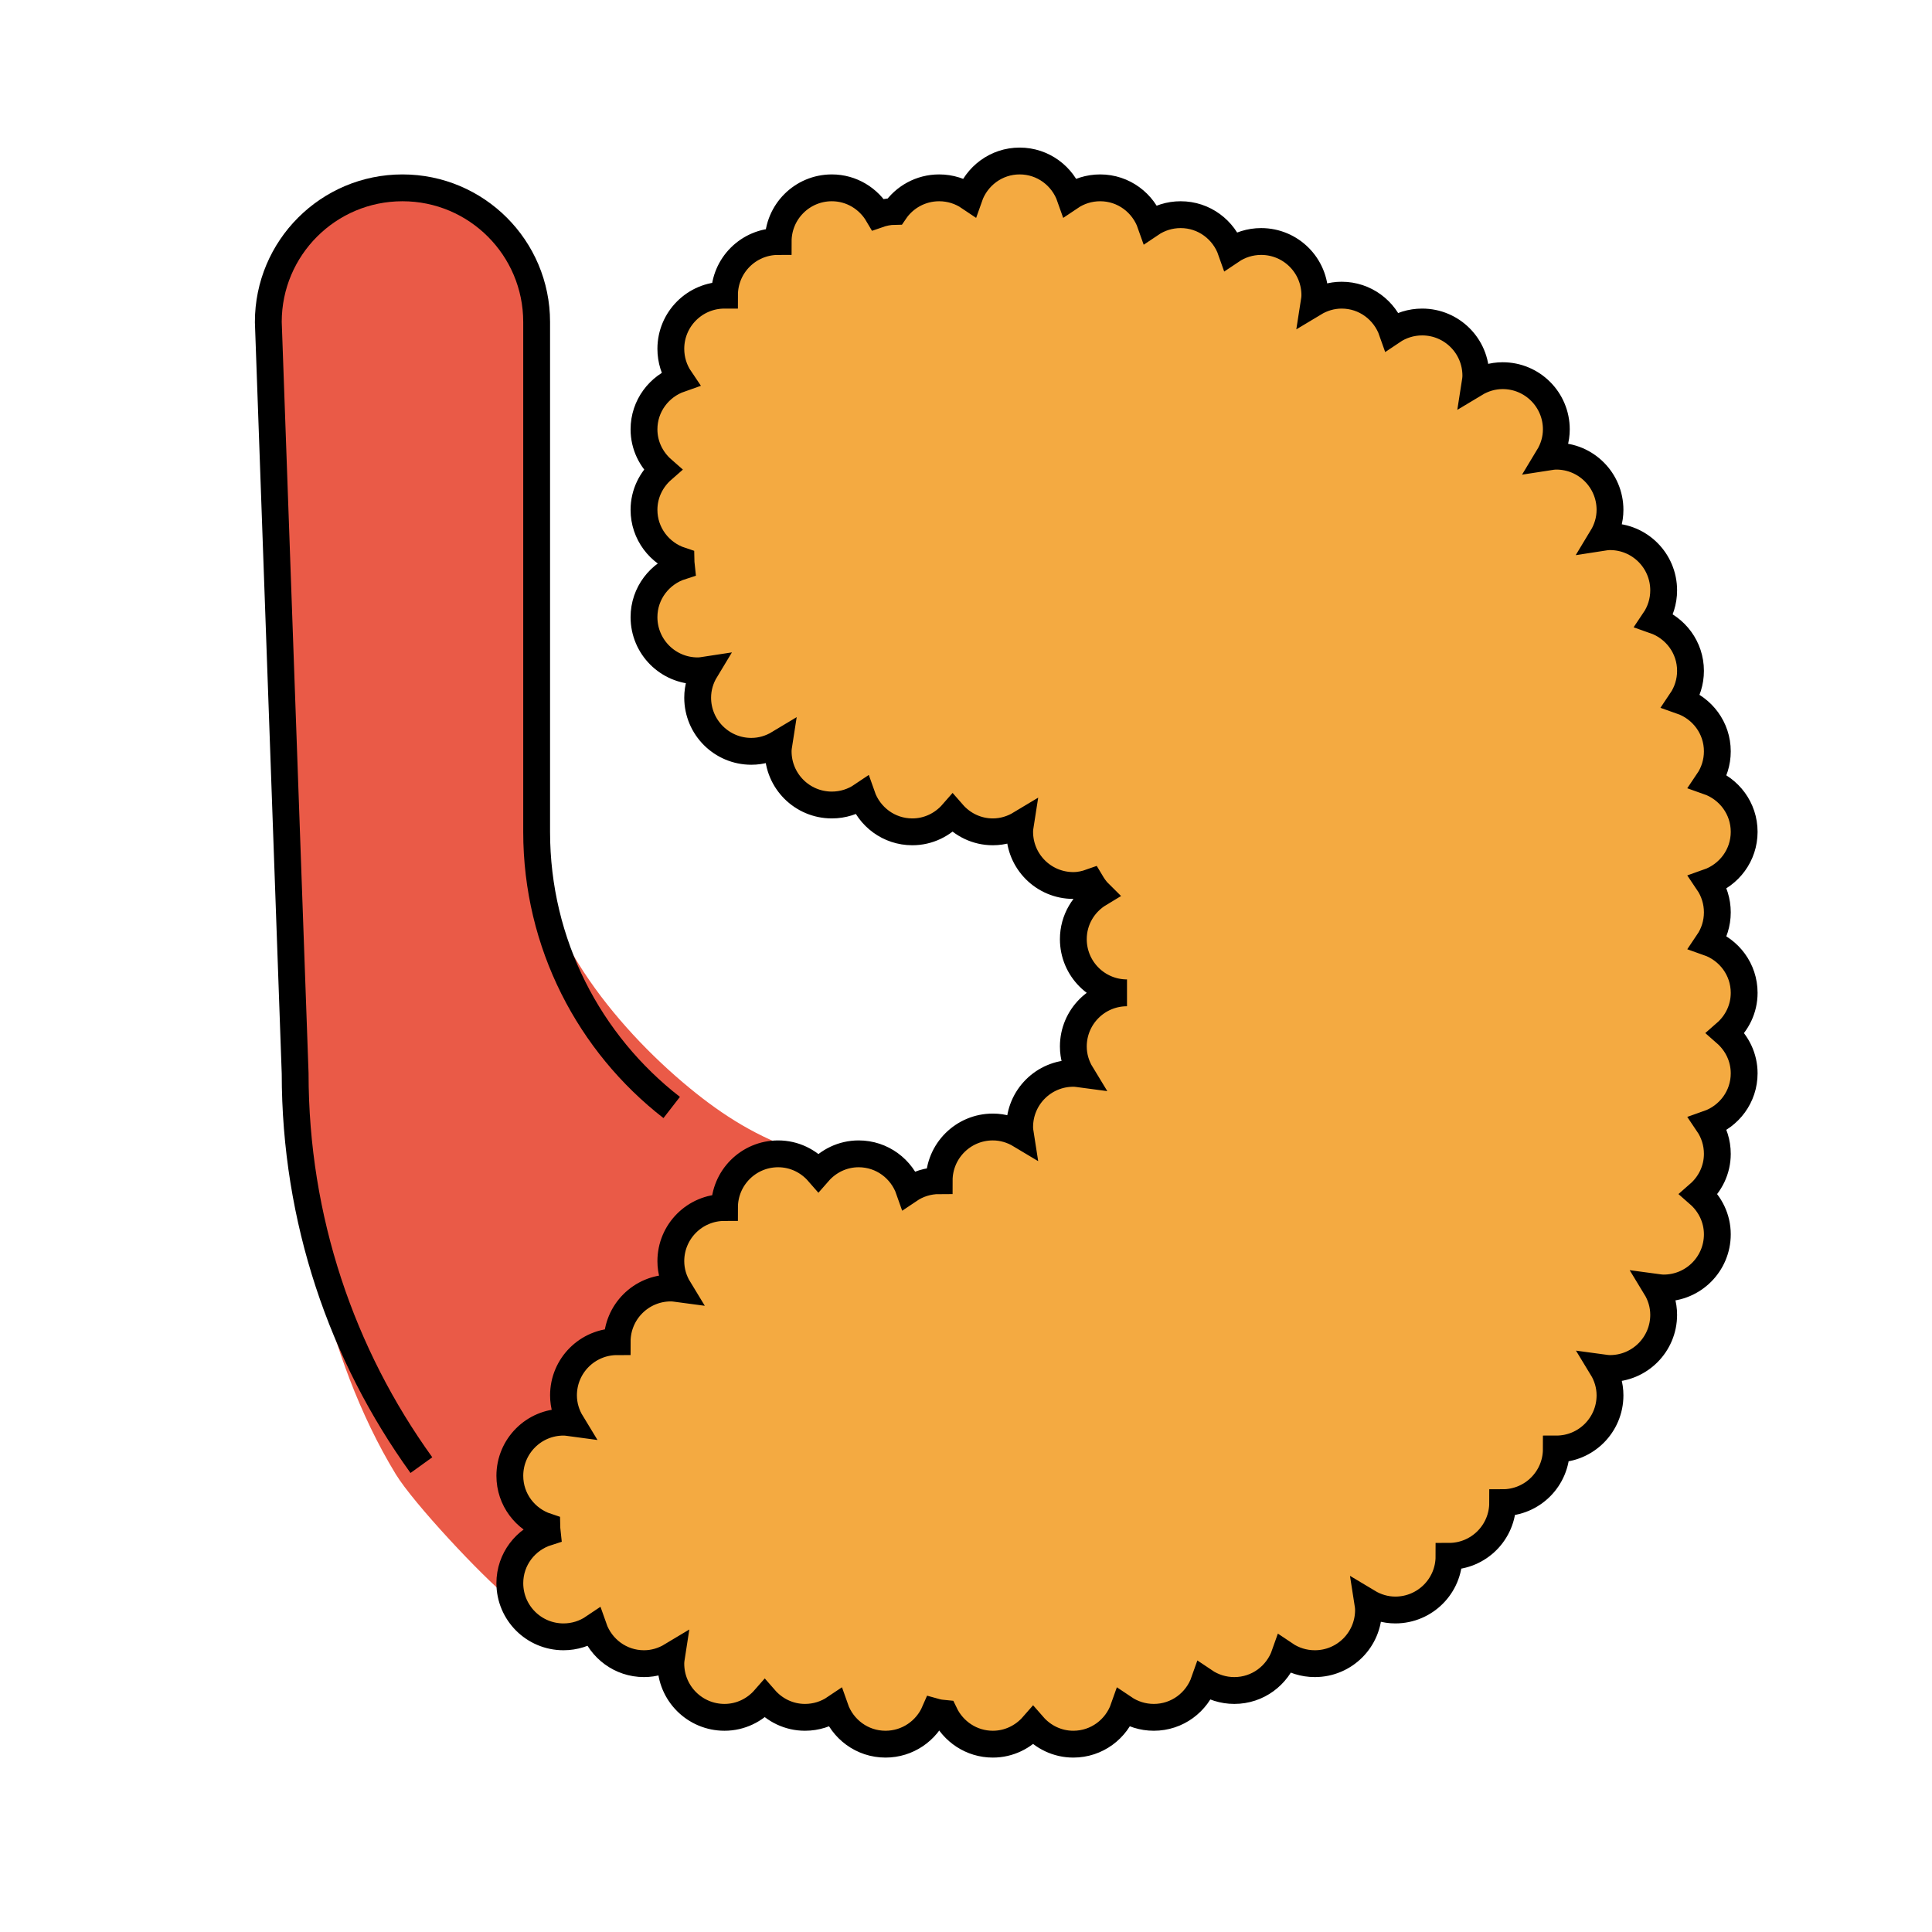 <svg id="emoji" viewBox="0 0 72 72" xmlns="http://www.w3.org/2000/svg" width="64" height="64">
  <g id="color">
    <path fill="#ea5a47" stroke="none" d="M29.906,42.938c-1.656-0.531-2.969-1.375-4.188-2.375c-2.932-2.405-5.72-6.049-5.72-9.312 v-19c0-2.762-2.238-5-5-5c-2.762,0-5,2.238-5,5l1,28c0,4.375,1.073,10.293,3.751,14.688 c0.658,1.08,3.219,3.812,4.188,4.594"/>
    <path fill="#f4aa41" stroke="none" d="M63.657,35.286C63.873,34.967,64,34.582,64,34.166c0-0.414-0.127-0.799-0.343-1.119 C64.438,32.773,65,32.039,65,31.166c0-0.873-0.562-1.607-1.343-1.88C63.873,28.967,64,28.582,64,28.166 c0-0.873-0.562-1.607-1.343-1.88C62.873,25.966,63,25.581,63,25.166c0-0.873-0.562-1.607-1.343-1.88 C61.873,22.966,62,22.581,62,22.166c0-1.105-0.895-2-2-2c-0.101,0-0.197,0.015-0.294,0.03 C59.889,19.895,60,19.544,60,19.166c0-1.105-0.895-2-2-2c-0.101,0-0.197,0.015-0.294,0.03 C57.889,16.895,58,16.544,58,16.166c0-1.105-0.895-2-2-2c-0.378,0-0.728,0.111-1.03,0.293 C54.985,14.363,55,14.267,55,14.166c0-1.105-0.895-2-2-2c-0.415,0-0.8,0.127-1.12,0.343 C51.607,11.729,50.873,11.166,50,11.166c-0.378,0-0.728,0.111-1.03,0.293C48.985,11.363,49,11.267,49,11.166 c0-1.105-0.895-2-2-2c-0.415,0-0.8,0.127-1.12,0.343C45.607,8.729,44.873,8.166,44,8.166 c-0.415,0-0.8,0.127-1.12,0.343C42.607,7.729,41.873,7.167,41,7.167c-0.415,0-0.8,0.127-1.12,0.343 C39.607,6.729,38.873,6.167,38,6.167s-1.607,0.563-1.88,1.343C35.8,7.293,35.415,7.167,35,7.167 c-0.689,0-1.296,0.348-1.655,0.878c-0.22,0.004-0.428,0.047-0.625,0.116C32.372,7.568,31.735,7.167,31,7.167 c-1.105,0-2,0.895-2,2c-1.105,0-2,0.895-2,2c-1.105,0-2,0.895-2,2c0,0.415,0.126,0.8,0.343,1.12 C24.564,14.559,24,15.293,24,16.166c0,0.601,0.271,1.133,0.69,1.5C24.27,18.033,24,18.566,24,19.166 c0,0.885,0.579,1.628,1.376,1.891c0.001,0.072,0.014,0.141,0.021,0.211C24.59,21.526,24,22.273,24,23.166 c0,1.105,0.895,2,2,2c0.101,0,0.196-0.015,0.294-0.03C26.111,25.439,26,25.789,26,26.166 c0,1.105,0.895,2,2,2c0.378,0,0.728-0.111,1.03-0.293C29.015,27.97,29,28.066,29,28.166 c0,1.105,0.895,2,2,2c0.415,0,0.8-0.126,1.12-0.342C32.393,30.604,33.127,31.166,34,31.166 c0.601,0,1.134-0.27,1.5-0.689c0.366,0.42,0.899,0.689,1.5,0.689c0.378,0,0.728-0.111,1.03-0.293 C38.015,30.97,38,31.066,38,31.166c0,1.105,0.895,2,2,2c0.231,0,0.448-0.049,0.653-0.121 c0.09,0.151,0.191,0.295,0.316,0.418C40.39,33.81,40,34.441,40,35.166c0,1.105,0.895,2,2,2c-1.105,0-2,0.896-2,2 c0,0.379,0.111,0.729,0.294,1.03C40.196,40.182,40.101,40.166,40,40.166c-1.105,0-2,0.896-2,2 c0,0.102,0.015,0.197,0.03,0.294c-0.303-0.183-0.652-0.294-1.03-0.294c-1.105,0-2,0.896-2,2 c-0.415,0-0.8,0.127-1.12,0.344C33.607,43.73,32.873,43.166,32,43.166c-0.601,0-1.134,0.272-1.5,0.69 c-0.366-0.419-0.899-0.69-1.5-0.69c-1.105,0-2,0.896-2,2c-1.105,0-2,0.896-2,2c0,0.379,0.111,0.729,0.294,1.03 C25.196,48.182,25.101,48.166,25,48.166c-1.105,0-2,0.896-2,2c-1.105,0-2,0.896-2,2c0,0.379,0.111,0.729,0.294,1.03 C21.196,53.182,21.101,53.166,21,53.166c-1.105,0-2,0.896-2,2c0,0.886,0.579,1.629,1.376,1.892 c0.001,0.072,0.014,0.142,0.021,0.212C19.59,57.525,19,58.273,19,59.166c0,1.105,0.895,2,2,2 c0.415,0,0.8-0.126,1.12-0.342C22.393,61.603,23.127,62.166,24,62.166c0.378,0,0.728-0.111,1.03-0.293 C25.015,61.97,25,62.066,25,62.166c0,1.105,0.895,2,2,2c0.601,0,1.134-0.27,1.5-0.689 c0.366,0.42,0.899,0.689,1.5,0.689c0.415,0,0.8-0.126,1.12-0.342C31.393,64.603,32.127,65.166,33,65.166 c0.823,0,1.528-0.498,1.835-1.207c0.118,0.033,0.24,0.054,0.365,0.064C35.523,64.697,36.204,65.166,37,65.166 c0.601,0,1.134-0.27,1.5-0.689c0.366,0.42,0.899,0.689,1.5,0.689c0.873,0,1.607-0.562,1.88-1.342 C42.2,64.04,42.585,64.166,43,64.166c0.873,0,1.607-0.562,1.88-1.342C45.2,63.04,45.585,63.166,46,63.166 c0.873,0,1.607-0.562,1.88-1.342C48.2,62.04,48.585,62.166,49,62.166c1.105,0,2-0.894,2-2 c0-0.1-0.015-0.196-0.03-0.293c0.303,0.182,0.652,0.293,1.03,0.293c1.105,0,2-0.894,2-2c1.105,0,2-0.894,2-2 c1.105,0,2-0.894,2-2c1.105,0,2-0.894,2-2c0-0.377-0.111-0.728-0.294-1.029C59.803,51.151,59.899,51.166,60,51.166 c1.105,0,2-0.894,2-2c0-0.377-0.111-0.728-0.294-1.029C61.803,48.151,61.899,48.166,62,48.166c1.105,0,2-0.894,2-2 c0-0.6-0.271-1.133-0.69-1.5C63.73,44.3,64,43.768,64,43.166c0-0.414-0.127-0.799-0.343-1.119 C64.438,41.773,65,41.039,65,40.166c0-0.6-0.271-1.133-0.69-1.5C64.73,38.3,65,37.768,65,37.166 C65,36.293,64.438,35.559,63.657,35.286z"/>
  </g>
  <g id="hair"/>
  <g id="skin"/>
  <g id="skin-shadow"/>
  <g id="line">
    <path fill="none" stroke="#000000" strokeLinecap="round" strokeLinejoin="round" strokeMiterlimit="10" strokeWidth="2" d="M25.032,41.273C21.97,38.895,19.999,35.178,19.999,31V12c0-2.762-2.238-5-5-5c-2.762,0-5,2.238-5,5l1,28 c0,5.45,1.744,10.492,4.705,14.601"/>
    <path fill="none" stroke="#000000" strokeLinecap="round" strokeLinejoin="round" strokeMiterlimit="10" strokeWidth="2" d="M63.657,35.119C63.873,34.8,64,34.415,64,34s-0.127-0.8-0.343-1.119C64.438,32.607,65,31.873,65,31 s-0.562-1.607-1.343-1.881C63.873,28.8,64,28.415,64,28c0-0.873-0.562-1.607-1.343-1.88 C62.873,25.8,63,25.415,63,25c0-0.873-0.562-1.607-1.343-1.88C61.873,22.8,62,22.415,62,22c0-1.105-0.895-2-2-2 c-0.101,0-0.197,0.015-0.294,0.03C59.889,19.728,60,19.378,60,19c0-1.105-0.895-2-2-2 c-0.101,0-0.197,0.015-0.294,0.03C57.889,16.728,58,16.378,58,16c0-1.105-0.895-2-2-2 c-0.378,0-0.728,0.111-1.03,0.293C54.985,14.197,55,14.101,55,14c0-1.105-0.895-2-2-2 c-0.415,0-0.8,0.127-1.12,0.343C51.607,11.563,50.873,11,50,11c-0.378,0-0.728,0.111-1.03,0.293 C48.985,11.197,49,11.101,49,11c0-1.105-0.895-2-2-2c-0.415,0-0.8,0.127-1.12,0.343C45.607,8.563,44.873,8,44,8 c-0.415,0-0.8,0.127-1.12,0.343C42.607,7.563,41.873,7,41,7c-0.415,0-0.8,0.127-1.12,0.343 C39.607,6.563,38.873,6,38,6s-1.607,0.563-1.88,1.343C35.8,7.127,35.415,7,35,7c-0.689,0-1.296,0.348-1.655,0.878 c-0.22,0.003-0.428,0.047-0.625,0.116C32.372,7.402,31.735,7,31,7c-1.105,0-2,0.895-2,2c-1.105,0-2,0.895-2,2 c-1.105,0-2,0.895-2,2c0,0.415,0.126,0.8,0.343,1.12C24.564,14.393,24,15.127,24,16c0,0.601,0.271,1.133,0.69,1.5 C24.27,17.867,24,18.399,24,19c0,0.885,0.579,1.628,1.376,1.891c0.001,0.072,0.014,0.141,0.021,0.211 C24.59,21.359,24,22.107,24,23c0,1.105,0.895,2,2,2c0.101,0,0.196-0.015,0.294-0.03C26.111,25.272,26,25.622,26,26 c0,1.105,0.895,2,2,2c0.378,0,0.728-0.111,1.03-0.293C29.015,27.803,29,27.899,29,28c0,1.105,0.895,2,2,2 c0.415,0,0.8-0.127,1.12-0.343C32.393,30.438,33.127,31,34,31c0.601,0,1.134-0.271,1.5-0.69 C35.866,30.73,36.399,31,37,31c0.378,0,0.728-0.111,1.03-0.293C38.015,30.803,38,30.899,38,31c0,1.105,0.895,2,2,2 c0.231,0,0.448-0.049,0.653-0.122c0.09,0.151,0.191,0.295,0.316,0.418C40.39,33.645,40,34.274,40,35 c0,1.105,0.895,2,2,2c-1.105,0-2,0.895-2,2c0,0.378,0.111,0.729,0.294,1.029C40.196,40.016,40.101,40,40,40 c-1.105,0-2,0.895-2,2c0,0.101,0.015,0.197,0.03,0.293C37.727,42.111,37.378,42,37,42c-1.105,0-2,0.895-2,2 c-0.415,0-0.8,0.127-1.12,0.343C33.607,43.562,32.873,43,32,43c-0.601,0-1.134,0.271-1.5,0.69 C30.134,43.27,29.601,43,29,43c-1.105,0-2,0.895-2,2c-1.105,0-2,0.895-2,2c0,0.378,0.111,0.729,0.294,1.029 C25.196,48.016,25.101,48,25,48c-1.105,0-2,0.895-2,2c-1.105,0-2,0.895-2,2c0,0.378,0.111,0.729,0.294,1.029 C21.196,53.016,21.101,53,21,53c-1.105,0-2,0.895-2,2c0,0.885,0.579,1.628,1.376,1.891 c0.001,0.072,0.014,0.142,0.021,0.212C19.59,57.359,19,58.107,19,59c0,1.105,0.895,2,2,2 c0.415,0,0.8-0.127,1.12-0.343C22.393,61.438,23.127,62,24,62c0.378,0,0.728-0.111,1.03-0.293 C25.015,61.803,25,61.899,25,62c0,1.105,0.895,2,2,2c0.601,0,1.134-0.271,1.5-0.69C28.866,63.73,29.399,64,30,64 c0.415,0,0.8-0.127,1.12-0.343C31.393,64.438,32.127,65,33,65c0.823,0,1.528-0.498,1.835-1.208 c0.118,0.033,0.24,0.054,0.365,0.065C35.523,64.531,36.204,65,37,65c0.601,0,1.134-0.271,1.5-0.69 C38.866,64.73,39.399,65,40,65c0.873,0,1.607-0.562,1.88-1.343C42.2,63.873,42.585,64,43,64 c0.873,0,1.607-0.562,1.88-1.343C45.2,62.873,45.585,63,46,63c0.873,0,1.607-0.562,1.88-1.343 C48.2,61.873,48.585,62,49,62c1.105,0,2-0.895,2-2c0-0.101-0.015-0.197-0.03-0.293C51.273,59.889,51.622,60,52,60 c1.105,0,2-0.895,2-2c1.105,0,2-0.895,2-2c1.105,0,2-0.895,2-2c1.105,0,2-0.895,2-2c0-0.378-0.111-0.729-0.294-1.029 C59.803,50.984,59.899,51,60,51c1.105,0,2-0.895,2-2c0-0.378-0.111-0.729-0.294-1.029C61.803,47.984,61.899,48,62,48 c1.105,0,2-0.895,2-2c0-0.601-0.271-1.133-0.69-1.5C63.73,44.133,64,43.601,64,43c0-0.415-0.127-0.8-0.343-1.119 C64.438,41.607,65,40.873,65,40c0-0.601-0.271-1.133-0.69-1.5C64.73,38.133,65,37.601,65,37 C65,36.127,64.438,35.393,63.657,35.119z"/>
  </g>
</svg>
